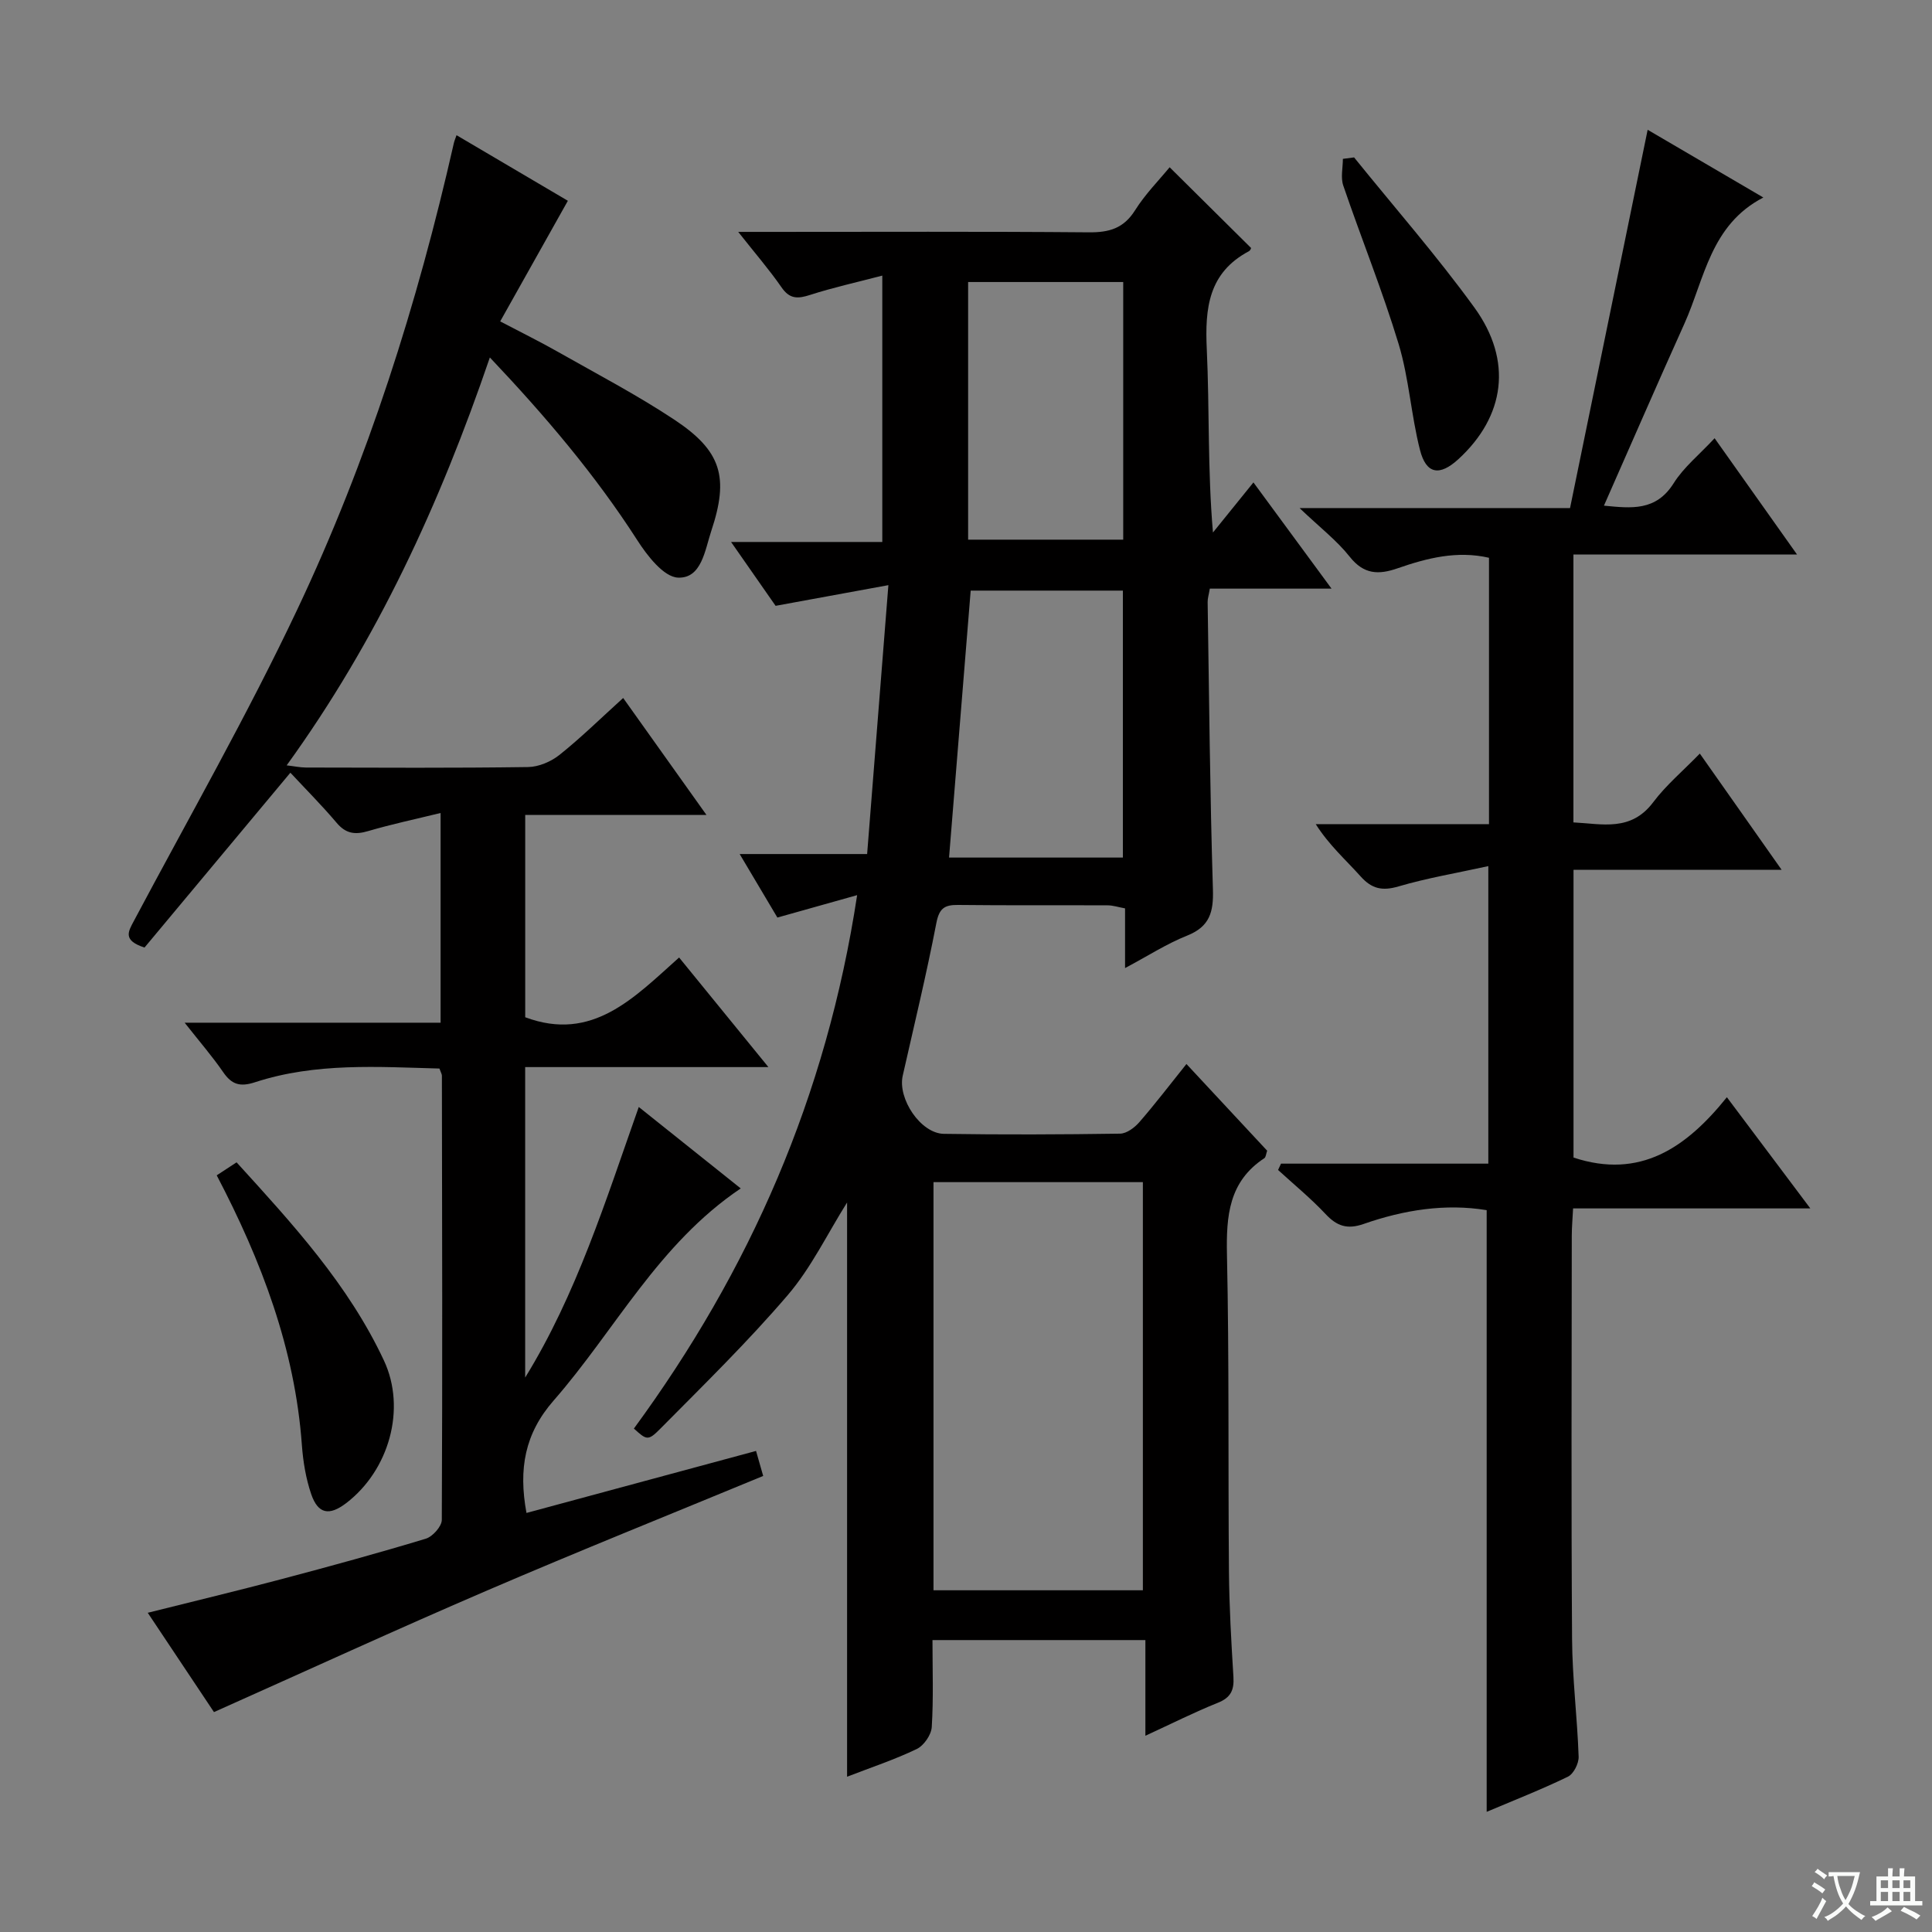 <svg enable-background="new 0 0 400 400" viewBox="0 0 400 400" xmlns="http://www.w3.org/2000/svg"><rect x="0" y="0" width="400" height="400" fill="#808080" stroke="none"/><path d="m377.9 391.2c-.2.3-.4.5-.6.8-.7-.6-1.4-1-2.2-1.5.2-.3.4-.5.5-.8.6.4 1.4.8 2.3 1.5zm-1.8 6.1c-.2-.2-.5-.4-.9-.6.4-.6.8-1.2 1.2-1.9s.7-1.3.9-1.9c.3.3.5.5.8.7-.7 1.3-1.4 2.6-2 3.7zm2.2-9c-.3.3-.5.5-.6.8-.6-.6-1.3-1.1-2-1.5.3-.3.5-.5.6-.7.6.5 1.3.9 2 1.4zm.3.2v-.9h2 4.5c-.3 1.3-.6 2.5-1 3.6s-.9 2.1-1.4 3c.4.5 1 1 1.6 1.4s1.2.8 1.9 1.1c-.3.2-.5.4-.8.8-.4-.3-1-.7-1.6-1.2s-1.2-1.1-1.6-1.6c-.5.6-1.1 1.1-1.7 1.6s-1.4.9-2.1 1.4c-.1-.3-.3-.5-.7-.8.6-.2 1.2-.5 1.9-1s1.4-1.1 2-1.8c-.5-.8-.9-1.6-1.2-2.5s-.6-2-.8-3.2c-.4.1-.7.1-1 .1zm2.5 2.7c.3 1 .7 1.7 1 2.2.3-.5.6-1.1 1-2s.6-1.9.9-3h-3.2-.4c.1.9.3 1.8.7 2.8z" fill="#fafbfa"/><path d="m396.5 388.5v1.5 3.6h1.5v.9c-.4 0-1 0-1.7 0h-7.9c-.5 0-.9 0-1.2 0v-.9h1.3v-3.5c0-.7 0-1.2 0-1.6h2.4c0-.8 0-1.4 0-1.7h1c0 .3-.1.8-.1 1.7h1.5c0-.8 0-1.4 0-1.7h1c0 .3-.1.9-.1 1.7zm-8.2 9.2c-.2-.3-.5-.5-.8-.8.8-.3 1.4-.6 1.9-.9s1-.7 1.4-1.1c.3.3.6.5.9.8-1.6 1-2.8 1.6-3.4 2zm2.6-6.8v-1.6h-1.5v1.6zm0 2.7v-1.9h-1.5v1.9zm2.4-2.7v-1.6h-1.5v1.6zm0 2.7v-1.9h-1.5v1.9zm.2 2 .7-.8c.4.2.9.5 1.6.8s1.3.7 1.8 1c-.3.3-.5.5-.8.8-.4-.3-1.5-1-3.3-1.8zm2-4.7v-1.6h-1.4v1.6zm0 2.7v-1.9h-1.4v1.9z" fill="#fafbfa"/><g fill="#010000"><path d="m177.46 185.33c-6.19 1.74-11.06 3.11-16.51 4.64-2.31-3.89-4.8-8.08-7.81-13.15h26.39c1.45-18.4 2.87-36.31 4.4-55.67-8.59 1.57-15.52 2.84-23.35 4.28-2.52-3.61-5.6-8.03-9.22-13.22h31.31c0-18.22 0-35.93 0-55.15-5.33 1.4-10.21 2.47-14.95 4-2.54.82-4.21.89-5.9-1.55-2.53-3.66-5.46-7.04-8.98-11.5h6.1c22.17 0 44.33-.1 66.49.09 4.21.04 7.21-.81 9.57-4.56 2.1-3.34 4.94-6.21 7.16-8.91 5.67 5.62 11.17 11.08 16.85 16.7.07-.11-.08.5-.45.69-8.34 4.44-9.11 11.75-8.71 20.24.58 12.41.15 24.86 1.28 37.99 2.66-3.29 5.32-6.58 8.38-10.37 5.85 7.96 10.72 14.58 16.17 21.99-8.94 0-16.97 0-25.2 0-.21 1.26-.47 2.04-.45 2.81.31 19.81.48 39.62 1.09 59.42.15 4.7-.63 7.73-5.34 9.61-4.25 1.69-8.16 4.23-12.85 6.72 0-4.57 0-8.34 0-12.36-1.42-.26-2.51-.63-3.6-.63-10.33-.05-20.67.04-31-.08-2.81-.03-3.88.72-4.47 3.76-2.04 10.58-4.58 21.07-6.96 31.59-1.08 4.77 3.71 11.96 8.51 12.04 12.16.19 24.33.14 36.49-.04 1.36-.02 3-1.24 3.98-2.37 3.27-3.76 6.3-7.73 9.76-12.05 5.7 6.13 11.22 12.05 16.71 17.95-.24.68-.26 1.34-.58 1.55-7.37 4.84-7.91 11.97-7.74 20 .47 21.82.22 43.66.41 65.48.06 7.32.48 14.63.93 21.94.16 2.69-.54 4.26-3.22 5.33-4.89 1.96-9.62 4.35-15.01 6.83 0-6.94 0-13.18 0-19.81-14.78 0-29.15 0-44.08 0 0 6.12.22 12.08-.15 18.01-.1 1.62-1.64 3.84-3.12 4.55-4.61 2.21-9.5 3.83-14.41 5.73 0-39.74 0-79.19 0-118.89-4.1 6.52-7.42 13.49-12.27 19.16-8.29 9.69-17.46 18.65-26.45 27.73-2.52 2.55-2.82 2.26-5.42-.08 23.94-32.66 39.86-68.66 46.22-110.44zm59.16 143.92c0-28.37 0-56.41 0-84.5-14.64 0-28.9 0-43.35 0v84.5zm-35.65-206.97c-1.52 18.75-2.99 36.9-4.48 55.27h35.99c0-18.61 0-36.83 0-55.27-10.76 0-21.19 0-31.51 0zm31.58-10.55c0-17.93 0-35.51 0-53.34-10.82 0-21.36 0-32.11 0v53.34z"/><path d="m101.42 74.01c-10.39 30.4-23.33 58.54-42.07 84.45 1.58.18 2.78.44 3.98.45 15.33.03 30.66.12 45.99-.1 2.21-.03 4.77-1.12 6.53-2.53 4.41-3.52 8.46-7.5 13.17-11.77 5.65 7.93 11.2 15.72 17.25 24.22-12.84 0-25.02 0-37.53 0v41.88c13.92 5.2 22.56-4.07 31.86-12.37 6.14 7.54 11.98 14.7 18.49 22.69-17.33 0-33.69 0-50.36 0v64.28c10.64-17.28 16.61-36.46 23.52-56.02 7.12 5.68 13.89 11.1 21.11 16.86-17.09 11.51-26.01 29.36-38.73 43.91-5.98 6.84-7.31 14.14-5.63 23.28 15.75-4.25 31.52-8.51 47.53-12.84.54 1.9.98 3.45 1.48 5.18-19.11 7.9-38.22 15.57-57.13 23.7-18.76 8.06-37.32 16.59-56.58 25.19-4.27-6.41-8.83-13.24-13.71-20.56 9.66-2.42 18.78-4.61 27.85-7.01 9.94-2.63 19.87-5.35 29.72-8.33 1.41-.43 3.3-2.54 3.31-3.89.15-30.66.07-61.32.02-91.98 0-.31-.21-.62-.51-1.47-12.7-.34-25.62-1.26-38.16 2.83-3.08 1.01-4.83.52-6.61-2.08-2.23-3.24-4.82-6.23-7.98-10.24h52.99c0-14.53 0-28.42 0-43.42-5.23 1.28-10.18 2.33-15.01 3.75-2.68.79-4.6.55-6.5-1.7-3.1-3.66-6.5-7.07-9.59-10.39-10.49 12.58-20.47 24.54-30.2 36.2-4.58-1.5-3.37-3.31-2.18-5.55 11.38-21.41 23.43-42.5 33.79-64.4 14.6-30.85 24.89-63.31 32.44-96.62.1-.44.29-.86.55-1.62 7.99 4.71 15.83 9.33 23.05 13.58-4.73 8.42-9.24 16.46-14.01 24.97 4.41 2.32 8.25 4.2 11.96 6.31 8.09 4.59 16.37 8.92 24.11 14.05 9.76 6.47 11.33 11.92 7.64 23-1.32 3.97-2 9.9-6.9 9.69-2.97-.13-6.41-4.58-8.48-7.83-8.68-13.48-18.96-25.6-30.47-37.75z"/><path d="m374.81 250.19c-17.06 0-32.84 0-49.12 0-.1 2.1-.27 3.88-.27 5.66-.02 27.83-.13 55.66.06 83.49.05 8.12 1.08 16.23 1.36 24.36.05 1.4-1.05 3.58-2.23 4.15-5.49 2.66-11.19 4.89-16.81 7.27 0-41.59 0-82.9 0-124.57-8.56-1.41-17.15-.05-25.48 2.86-3.38 1.18-5.53.45-7.87-2.05-3.05-3.25-6.54-6.11-9.84-9.13.2-.44.41-.87.61-1.31h42.92c0-20.53 0-40.38 0-61.6-6.52 1.43-12.65 2.46-18.58 4.2-3.37.99-5.54.52-7.86-2.07-3.05-3.41-6.52-6.45-9.29-10.82h35.87c0-18.74 0-36.82 0-55.15-6.61-1.52-12.83.06-18.92 2.18-3.96 1.38-7.01 1.28-9.92-2.4-2.66-3.36-6.17-6.05-10.38-10.07h56c5.39-26.25 10.67-52 16.07-78.32 7.7 4.51 15.36 8.99 23.95 14.02-10.97 5.69-12.15 16.82-16.36 26.16-5.58 12.38-10.99 24.84-16.64 37.64 5.65.55 10.77 1.19 14.44-4.65 2.07-3.3 5.29-5.89 8.47-9.31 5.67 7.99 11.09 15.65 17.07 24.08-15.91 0-30.95 0-46.3 0v55.46c5.94.29 11.89 1.98 16.53-4.19 2.65-3.53 6.13-6.45 9.64-10.06 5.74 8.16 11.03 15.67 16.94 24.07-14.99 0-28.86 0-43.09 0v59.57c13.78 4.55 23.34-2.03 31.75-12.49 5.78 7.71 11.14 14.84 17.28 23.02z"/><path d="m44.87 243.34c1.57-1.03 2.66-1.74 4.11-2.69 11.6 12.74 23.17 25.34 30.51 41.03 4.69 10.03 1.04 22.76-7.82 29.53-3.49 2.66-5.81 2.27-7.23-1.84-1.11-3.24-1.69-6.76-1.94-10.2-1.44-19.91-8.35-38.09-17.63-55.83z"/><path d="m280.35 32.59c8.34 10.33 17.12 20.35 24.91 31.09 7.98 11.01 6.33 22.53-3.31 31.38-3.88 3.56-6.67 3.15-7.96-1.91-1.84-7.21-2.27-14.8-4.41-21.9-3.36-11.08-7.73-21.86-11.47-32.83-.57-1.66-.08-3.68-.08-5.53.76-.09 1.54-.19 2.32-.3z"/></g></svg>